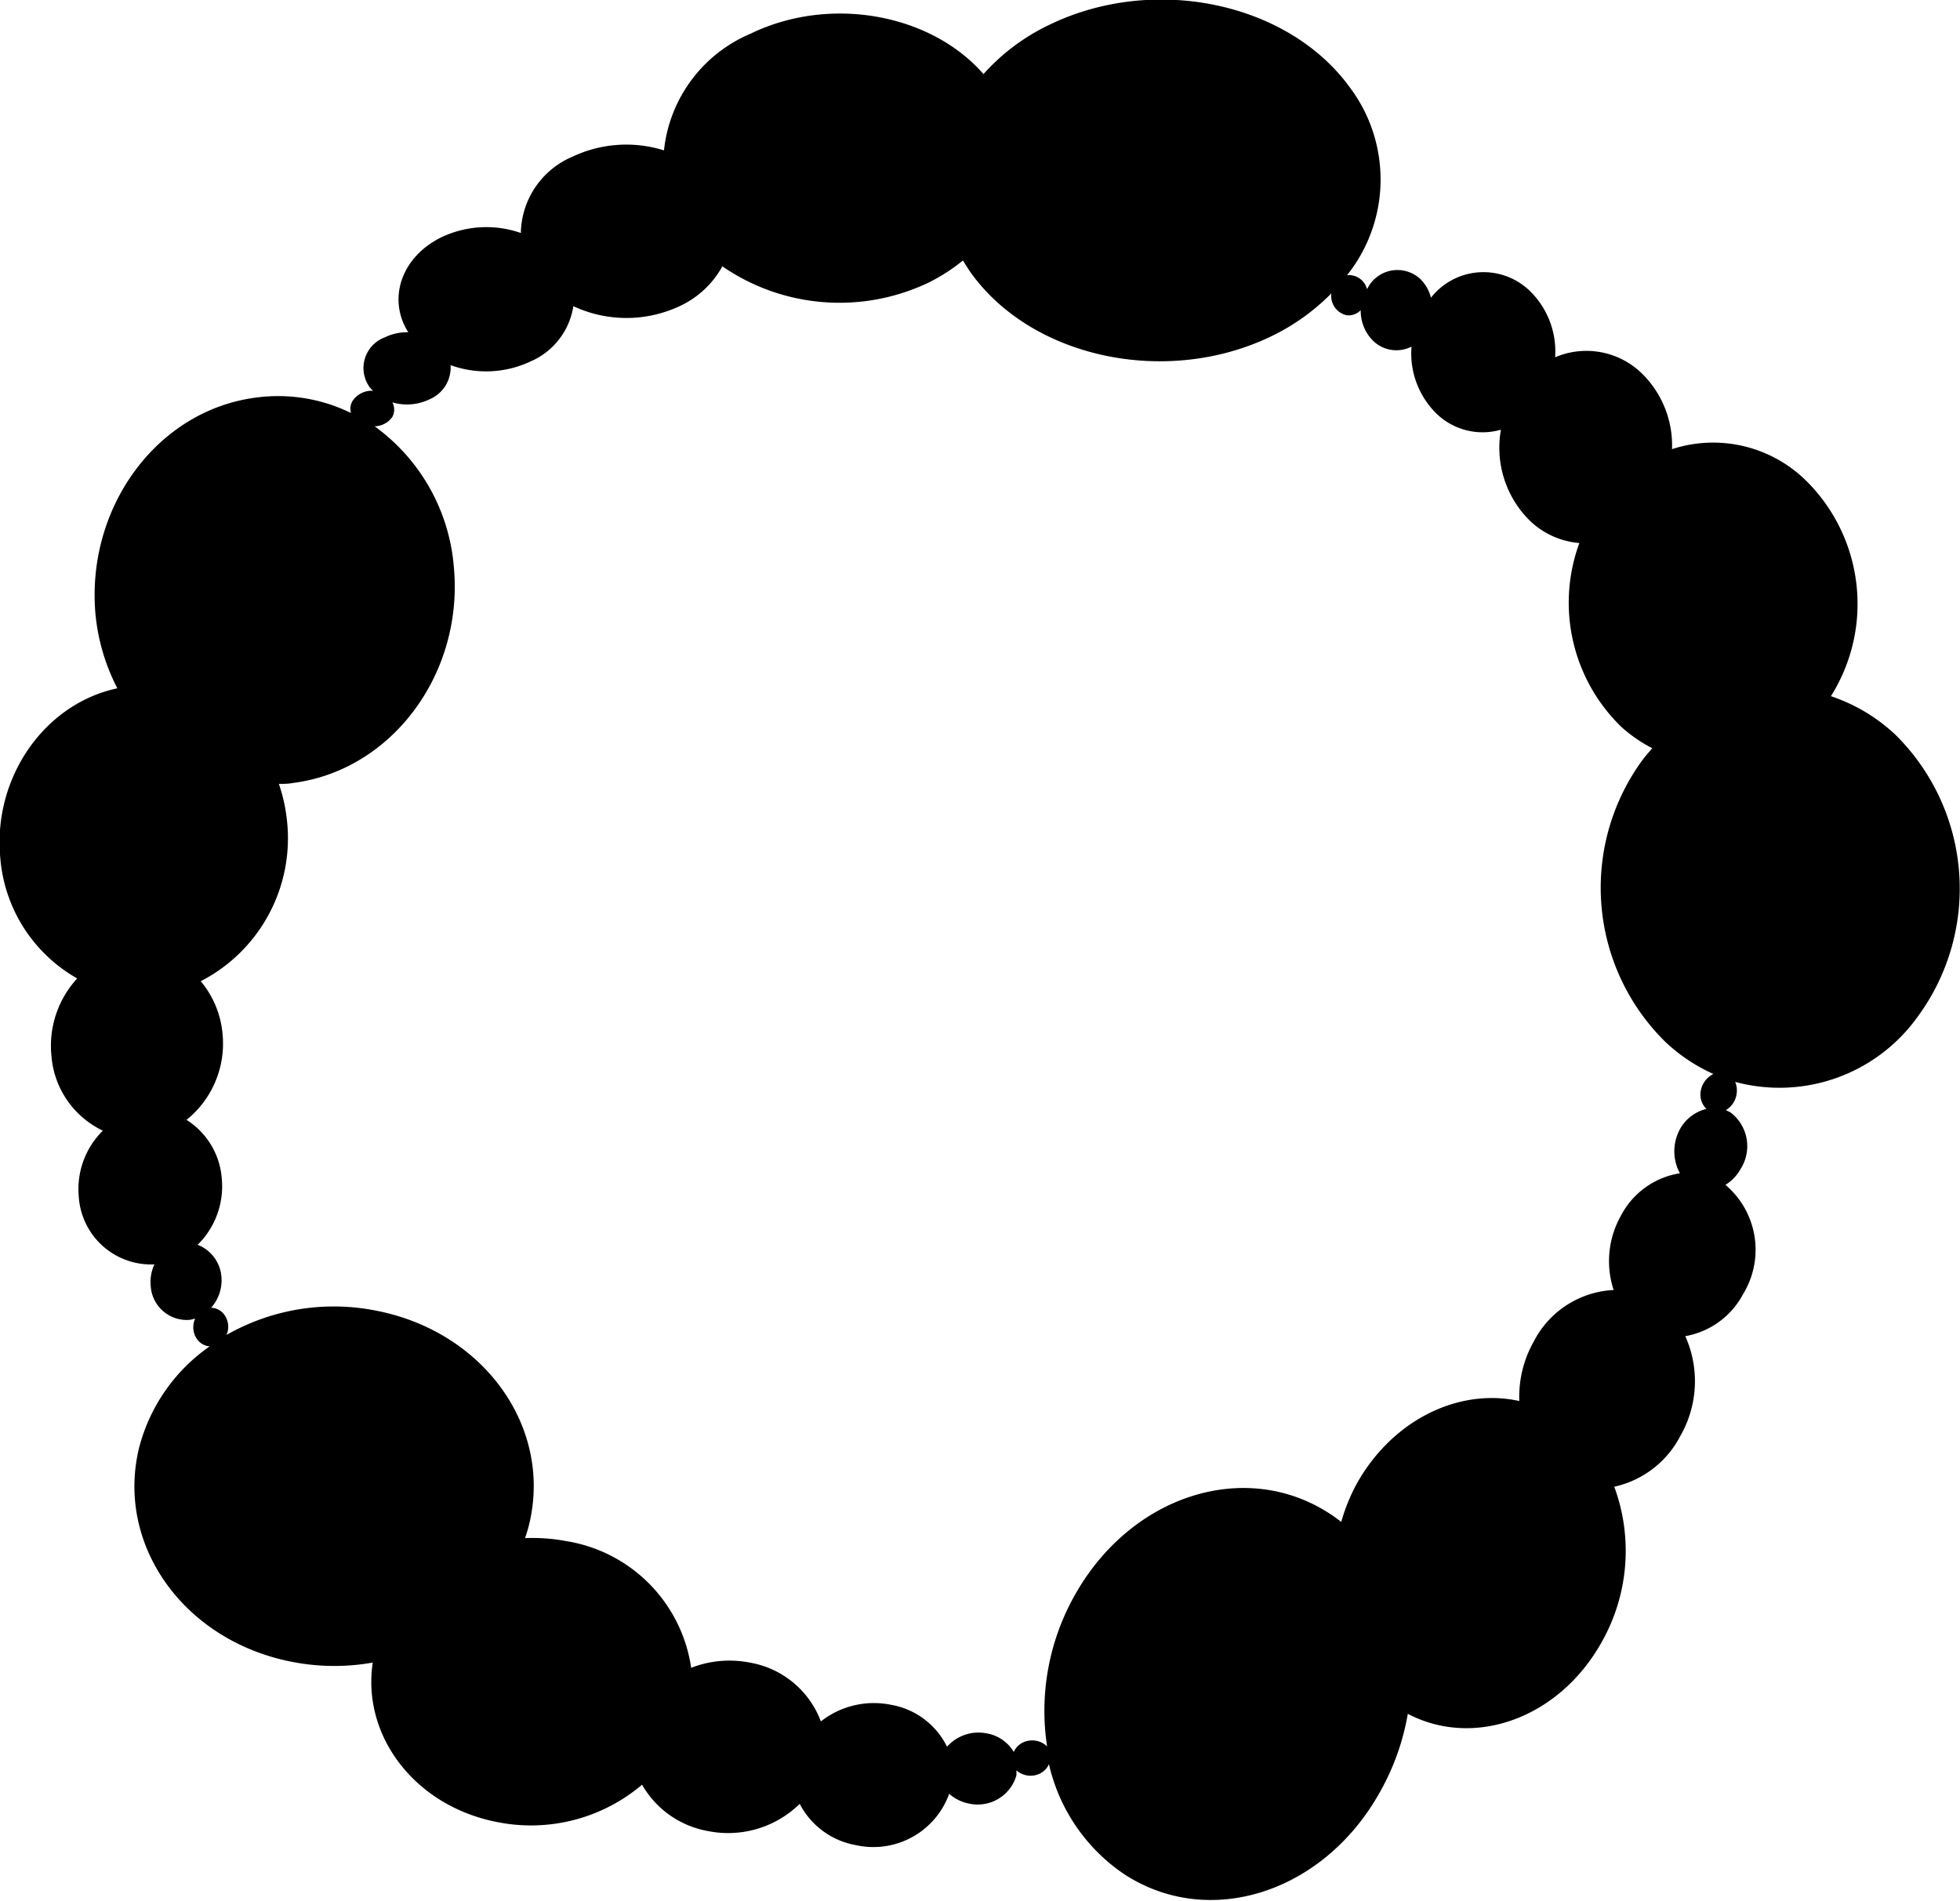 <svg xmlns="http://www.w3.org/2000/svg" viewBox="0 0 126.93 123.1"><title>philia</title><g id="Layer_2" data-name="Layer 2"><g id="Circles"><path d="M122.73,47.57a11.35,11.35,0,0,0-4.16-2.48,11.22,11.22,0,0,0-1.65-14,8.58,8.58,0,0,0-8.64-2,6.52,6.52,0,0,0-2-4.95,5.15,5.15,0,0,0-5.57-1,5.47,5.47,0,0,0-1.66-4.32,4.32,4.32,0,0,0-6.38.46A2.63,2.63,0,0,0,92,18.09a2.18,2.18,0,0,0-3.29.33c-.07.1-.12.21-.18.31a1.21,1.21,0,0,0-1-.9.75.75,0,0,0-.3,0,9.93,9.93,0,0,0,.2-12.15c-4-5.54-12.72-7.36-19.48-4.07a13.46,13.46,0,0,0-4.26,3.19C60.29.89,53.74-.32,48.59,2.19A9.25,9.25,0,0,0,43,9.74a8.15,8.15,0,0,0-5.93.41,5.47,5.47,0,0,0-3.34,4.94,6.78,6.78,0,0,0-5.13.27c-2.61,1.27-3.53,4-2.16,6.16a3.26,3.26,0,0,0-1.52.33,2.12,2.12,0,0,0-1,3.2,2,2,0,0,0,.24.26,1.49,1.49,0,0,0-1.33.66,1,1,0,0,0-.1.78,10.7,10.7,0,0,0-6.15-1c-6.39.82-11,7.08-10.4,14a13.18,13.18,0,0,0,1.42,4.83c-4.73,1-8.08,5.8-7.58,11A9.87,9.87,0,0,0,5,63.37a6.44,6.44,0,0,0-1.67,5,5.87,5.87,0,0,0,3.33,4.86A5.31,5.31,0,0,0,5.1,77.48,4.69,4.69,0,0,0,10,81.89a2.68,2.68,0,0,0-.24,1.39,2.34,2.34,0,0,0,2.56,2.2l.32-.08a1.34,1.34,0,0,0,.14,1.36,1.11,1.11,0,0,0,.8.44A11.5,11.5,0,0,0,9,93.8c-1.51,6.28,2.92,12.47,9.9,13.83a14.22,14.22,0,0,0,5.24.05c-.72,4.76,2.74,9.3,8.06,10.33a11.12,11.12,0,0,0,9.38-2.42,6.15,6.15,0,0,0,4.26,3,6.62,6.62,0,0,0,5.95-1.76,5.09,5.09,0,0,0,3.62,2.67,5.22,5.22,0,0,0,6.06-3.32,2.72,2.72,0,0,0,1.27.63A2.61,2.61,0,0,0,65.82,115a2.09,2.09,0,0,0,0-.34,1.39,1.39,0,0,0,1.38.27,1.25,1.25,0,0,0,.73-.67,11.74,11.74,0,0,0,4.91,7.15c5.49,3.55,12.87,1.17,16.5-5.3A15.69,15.69,0,0,0,91.17,111c4.3,2.25,9.78.3,12.54-4.62a12,12,0,0,0,.83-10.09A6.35,6.35,0,0,0,108.82,93a7.12,7.12,0,0,0,.32-6.46,5.27,5.27,0,0,0,3.74-2.72,5.5,5.5,0,0,0-1.14-7.08,2.81,2.81,0,0,0,1-1.06,2.74,2.74,0,0,0-.67-3.63c-.1-.06-.2-.1-.3-.15a1.48,1.48,0,0,0,.71-1.28,1.38,1.38,0,0,0-.11-.55,11,11,0,0,0,11.84-4.25A14,14,0,0,0,122.73,47.57Zm-12.61,23.3a1.28,1.28,0,0,0,.39.95,2.68,2.68,0,0,0-1.72,1.32,3,3,0,0,0,0,2.85,5.22,5.22,0,0,0-3.81,2.73,6,6,0,0,0-.48,4.83,6.15,6.15,0,0,0-5.17,3.33,7.29,7.29,0,0,0-.94,3.86c-3.88-.86-8.19,1.18-10.53,5.36a12,12,0,0,0-1,2.47c-.25-.19-.5-.38-.77-.55-5.48-3.55-12.87-1.17-16.49,5.3a15.25,15.25,0,0,0-1.79,9.79,1.39,1.39,0,0,0-1.43-.31,1.24,1.24,0,0,0-.73.67,2.52,2.52,0,0,0-1.73-1.2,2.72,2.72,0,0,0-2.59.86,5,5,0,0,0-3.65-2.72,5.56,5.56,0,0,0-4.52,1.08,6,6,0,0,0-4.61-3.81,6.81,6.81,0,0,0-3.79.34,9.73,9.73,0,0,0-8.11-8.21A11.72,11.72,0,0,0,34,99.62a9.32,9.32,0,0,0,.27-.9c1.51-6.28-2.92-12.47-9.9-13.83a14,14,0,0,0-9.7,1.57,1.33,1.33,0,0,0-.15-1.32,1.09,1.09,0,0,0-.85-.44,2.66,2.66,0,0,0,.67-2,2.43,2.43,0,0,0-1.54-2.08,5.31,5.31,0,0,0,1.56-4.31,4.93,4.93,0,0,0-2.28-3.78,6.34,6.34,0,0,0,2.33-5.59A6.15,6.15,0,0,0,13,63.55,10.41,10.41,0,0,0,18.59,53.2a10.72,10.72,0,0,0-.53-2.43c.31,0,.61,0,.92-.06,6.4-.82,11.06-7.09,10.41-14a12.48,12.48,0,0,0-5.13-9.1A1.43,1.43,0,0,0,25.41,27a1,1,0,0,0,0-.94,3.36,3.36,0,0,0,2.39-.19,2.24,2.24,0,0,0,1.38-2.22,6.77,6.77,0,0,0,5.2-.25,4.67,4.67,0,0,0,2.75-3.57,8.12,8.12,0,0,0,6.88,0,6.07,6.07,0,0,0,2.77-2.58,13.38,13.38,0,0,0,13.36,1.05,11.75,11.75,0,0,0,2.22-1.43c.17.27.34.55.53.82,4,5.54,12.72,7.36,19.48,4.07A13.93,13.93,0,0,0,86.22,19a1.28,1.28,0,0,0,1,1.42,1.09,1.09,0,0,0,.9-.33,2.74,2.74,0,0,0,.82,2,2.16,2.16,0,0,0,2.47.36,5.46,5.46,0,0,0,1.66,4.38,4.29,4.29,0,0,0,4.13,1,6.64,6.64,0,0,0,1.9,5.92,5.24,5.24,0,0,0,3.18,1.42A11.2,11.2,0,0,0,105,47.08a9.37,9.37,0,0,0,2,1.38c-.21.25-.43.49-.63.76a14,14,0,0,0,1.5,18.28,11.27,11.27,0,0,0,3.09,2.06A1.5,1.5,0,0,0,110.12,70.87Z"/></g></g></svg>